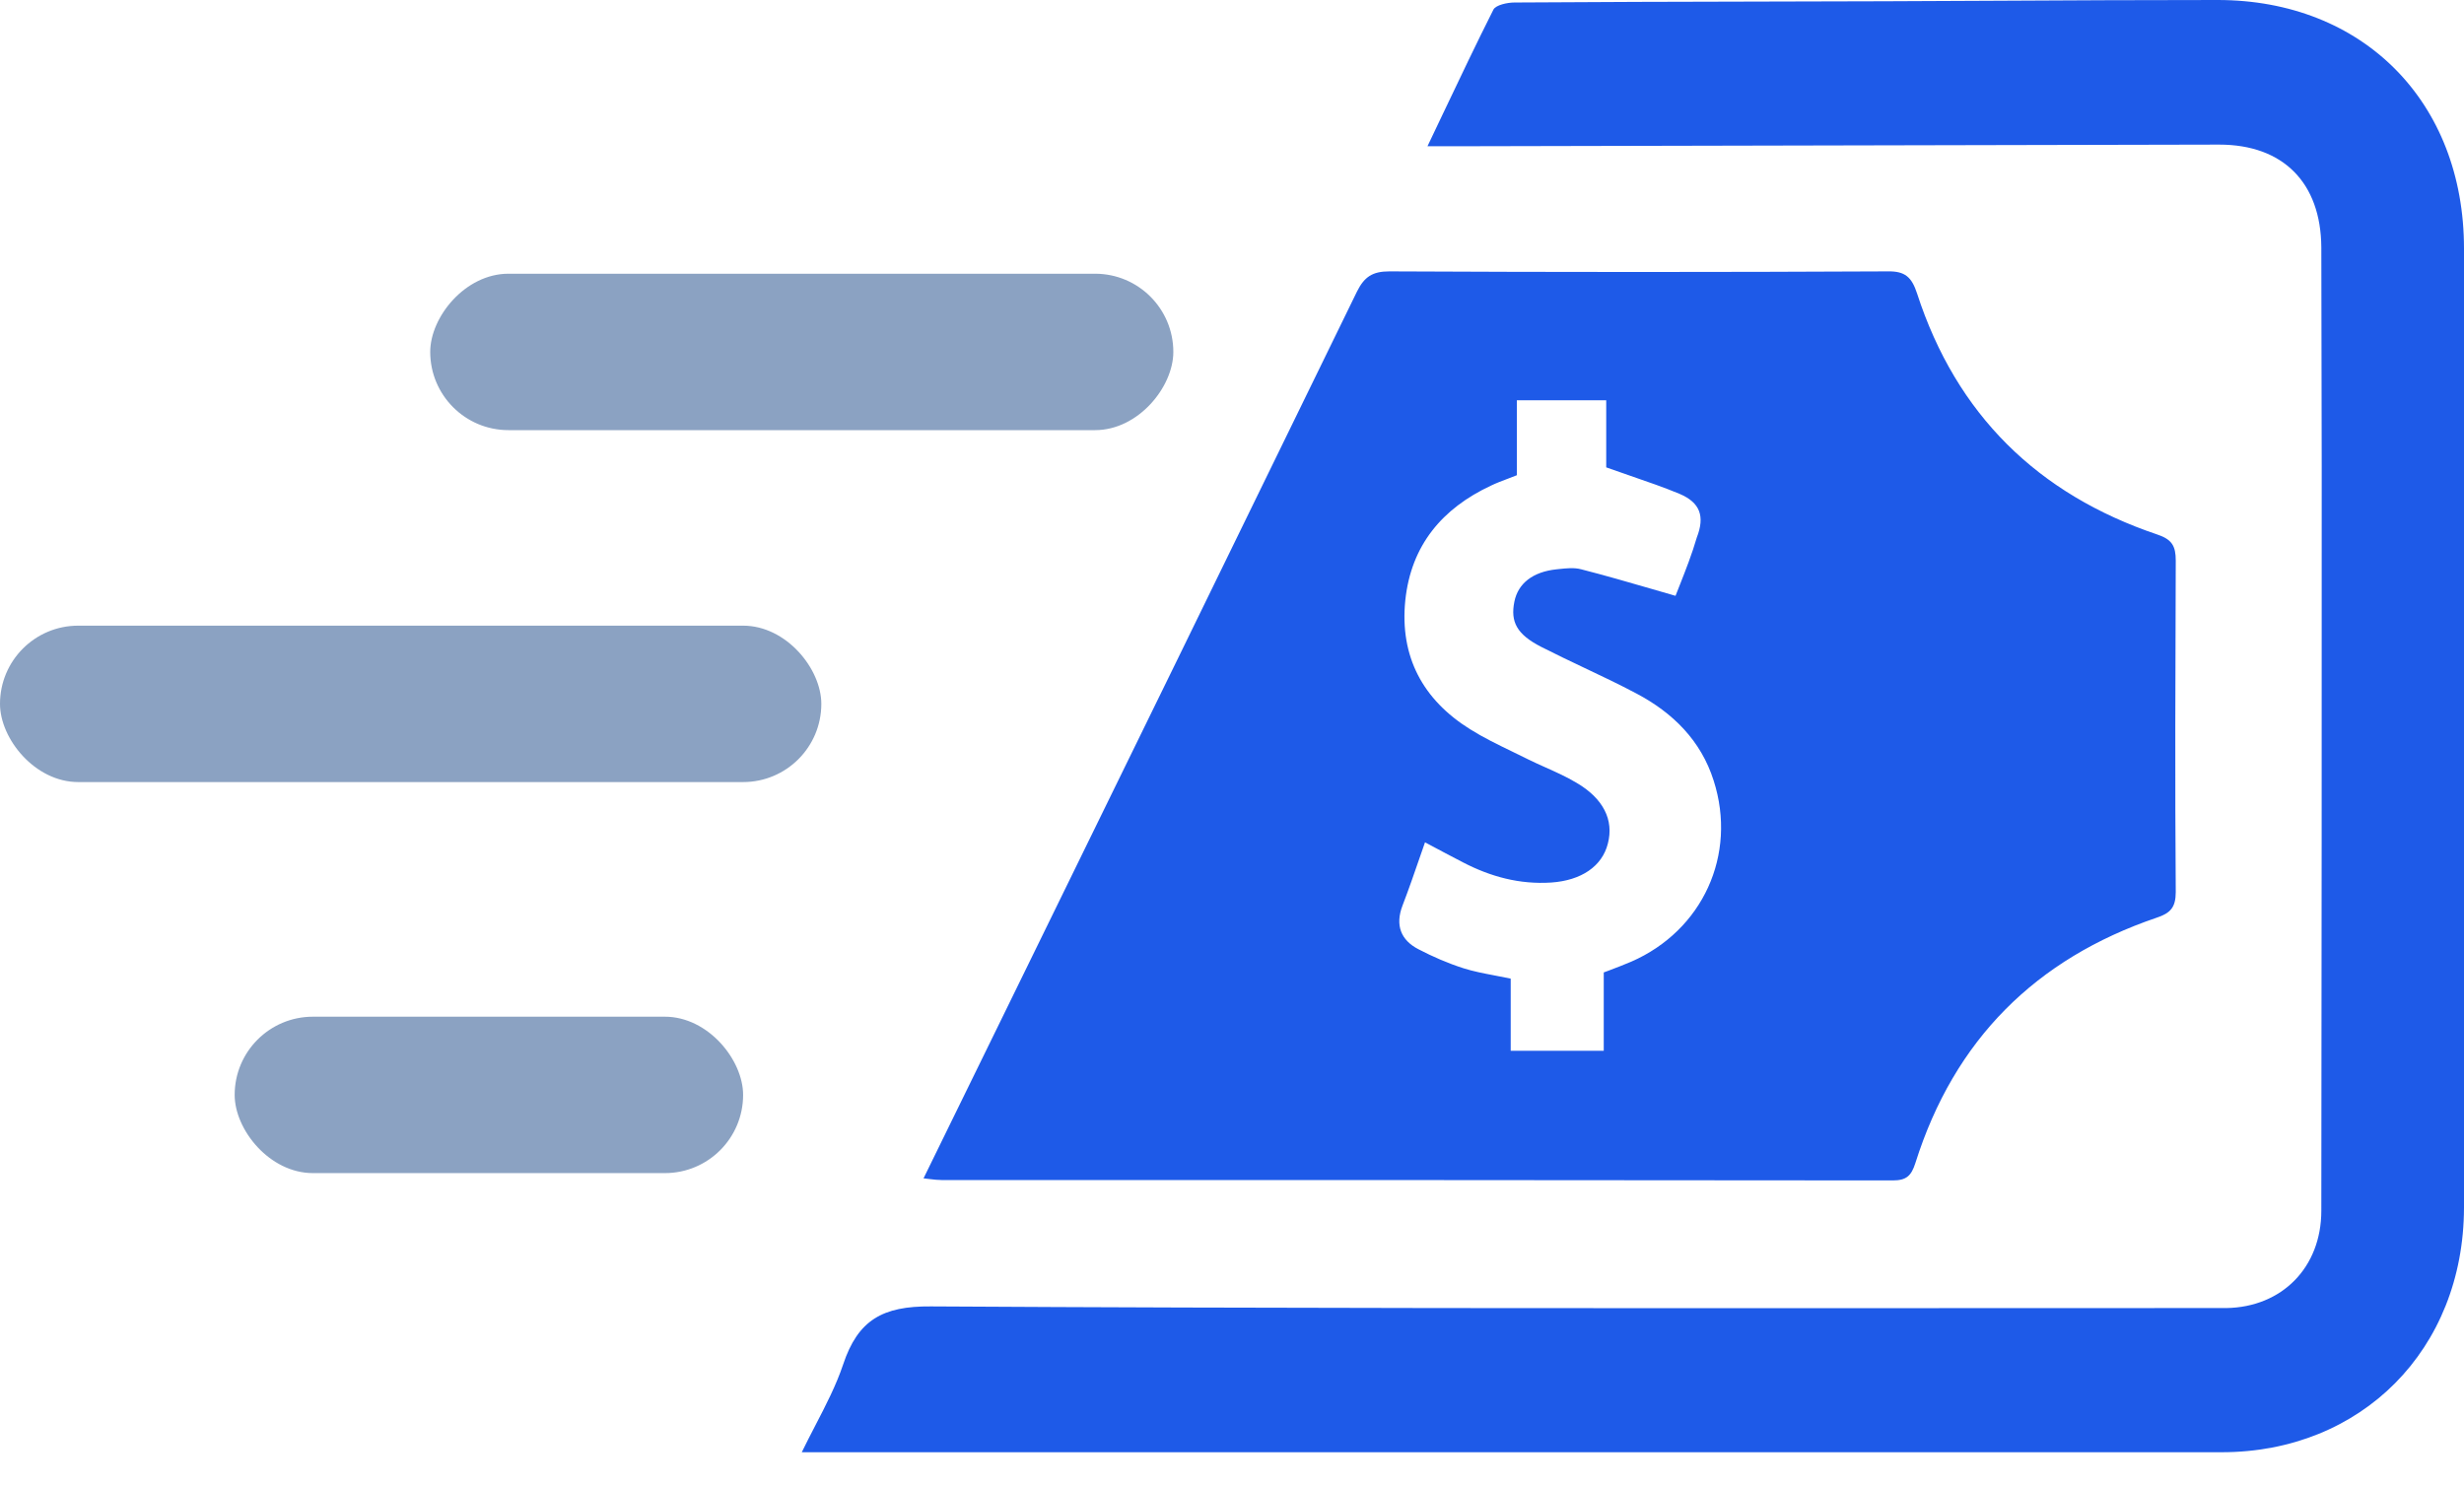 <svg width="63" height="38" viewBox="0 0 63 38" fill="none" xmlns="http://www.w3.org/2000/svg">
<rect width="19" height="4" rx="2" transform="matrix(-1 0 0 1 30 7)" fill="#8BA2C2"/>
<rect y="16" width="21" height="4" rx="2" fill="#8BA2C2"/>
<rect x="6" y="26" width="13" height="4" rx="2" fill="#8BA2C2"/>
<path fill-rule="evenodd" clip-rule="evenodd" d="M23.765 30.152C23.719 30.146 23.669 30.14 23.613 30.134C24.253 28.821 24.871 27.56 25.49 26.299C28.561 20.026 31.633 13.743 34.694 7.459C34.883 7.078 35.093 6.94 35.523 6.94C39.768 6.961 44.014 6.961 48.26 6.94C48.711 6.93 48.879 7.089 49.015 7.502C50.021 10.606 52.108 12.641 55.158 13.669C55.536 13.796 55.63 13.965 55.63 14.336L55.63 14.345C55.62 17.171 55.609 19.987 55.63 22.813C55.63 23.205 55.494 23.353 55.137 23.47C52.055 24.519 49.969 26.585 48.973 29.742C48.868 30.071 48.742 30.187 48.396 30.187C40.284 30.177 32.183 30.177 24.081 30.177H24.074C23.976 30.177 23.884 30.166 23.765 30.152ZM42.253 15.067C42.446 15.123 42.641 15.18 42.84 15.237C42.875 15.146 42.913 15.051 42.952 14.953C43.097 14.584 43.261 14.17 43.385 13.743C43.595 13.202 43.469 12.853 42.945 12.63C42.543 12.463 42.131 12.321 41.692 12.17C41.49 12.1 41.283 12.029 41.068 11.952V10.236H38.783V12.153C38.708 12.183 38.634 12.211 38.563 12.238C38.406 12.297 38.259 12.353 38.123 12.418C36.875 13.001 36.078 13.944 35.931 15.353C35.785 16.794 36.382 17.896 37.588 18.649C37.927 18.862 38.288 19.037 38.651 19.213C38.793 19.282 38.935 19.351 39.077 19.422C39.223 19.494 39.372 19.561 39.52 19.627C39.788 19.747 40.054 19.866 40.303 20.015C40.995 20.418 41.268 20.969 41.11 21.573C40.964 22.156 40.429 22.516 39.664 22.569C38.856 22.622 38.112 22.421 37.399 22.05C37.095 21.891 36.791 21.732 36.435 21.541C36.394 21.658 36.354 21.773 36.315 21.886C36.162 22.329 36.017 22.749 35.858 23.162C35.669 23.66 35.816 24.042 36.267 24.275C36.634 24.466 37.022 24.635 37.42 24.762C37.666 24.84 37.925 24.89 38.202 24.943C38.339 24.969 38.48 24.996 38.626 25.027V26.871H41.005V24.868C41.045 24.854 41.083 24.839 41.122 24.825C41.329 24.746 41.522 24.673 41.708 24.593C43.532 23.798 44.423 21.859 43.815 19.962C43.49 18.935 42.767 18.225 41.844 17.737C41.405 17.504 40.953 17.289 40.5 17.075C40.132 16.9 39.764 16.725 39.401 16.54C38.783 16.222 38.615 15.904 38.72 15.385C38.814 14.919 39.192 14.622 39.8 14.559C39.822 14.556 39.843 14.554 39.865 14.552C40.055 14.532 40.25 14.511 40.429 14.559C41.031 14.713 41.626 14.885 42.253 15.067Z" fill="#1E5AE8"/>
<path d="M37.294 3.74H36.498C36.63 3.463 36.76 3.189 36.888 2.92C37.328 1.995 37.747 1.113 38.185 0.244C38.248 0.127 38.542 0.064 38.72 0.064C40.831 0.049 42.938 0.045 45.047 0.04C46.1 0.038 47.153 0.035 48.208 0.032C49.151 0.028 50.095 0.024 51.038 0.019C52.925 0.009 54.812 0 56.7 0C60.421 0 63 2.607 63 6.357V30.887C62.99 34.511 60.379 37.138 56.804 37.138H20.5C20.613 36.906 20.729 36.681 20.843 36.461C21.119 35.929 21.38 35.424 21.558 34.892C21.936 33.758 22.565 33.398 23.802 33.409C32.39 33.459 40.985 33.456 49.581 33.453C51.73 33.452 53.88 33.451 56.029 33.451H56.92C58.345 33.43 59.352 32.413 59.352 30.961C59.362 24.614 59.362 18.278 59.362 11.941C59.362 11.004 59.36 10.069 59.357 9.134C59.355 8.198 59.352 7.263 59.352 6.326C59.341 4.673 58.377 3.698 56.741 3.698C53.493 3.703 50.247 3.711 47.002 3.719C43.765 3.727 40.53 3.735 37.294 3.74Z" fill="#1E5AE8"/>
</svg>
